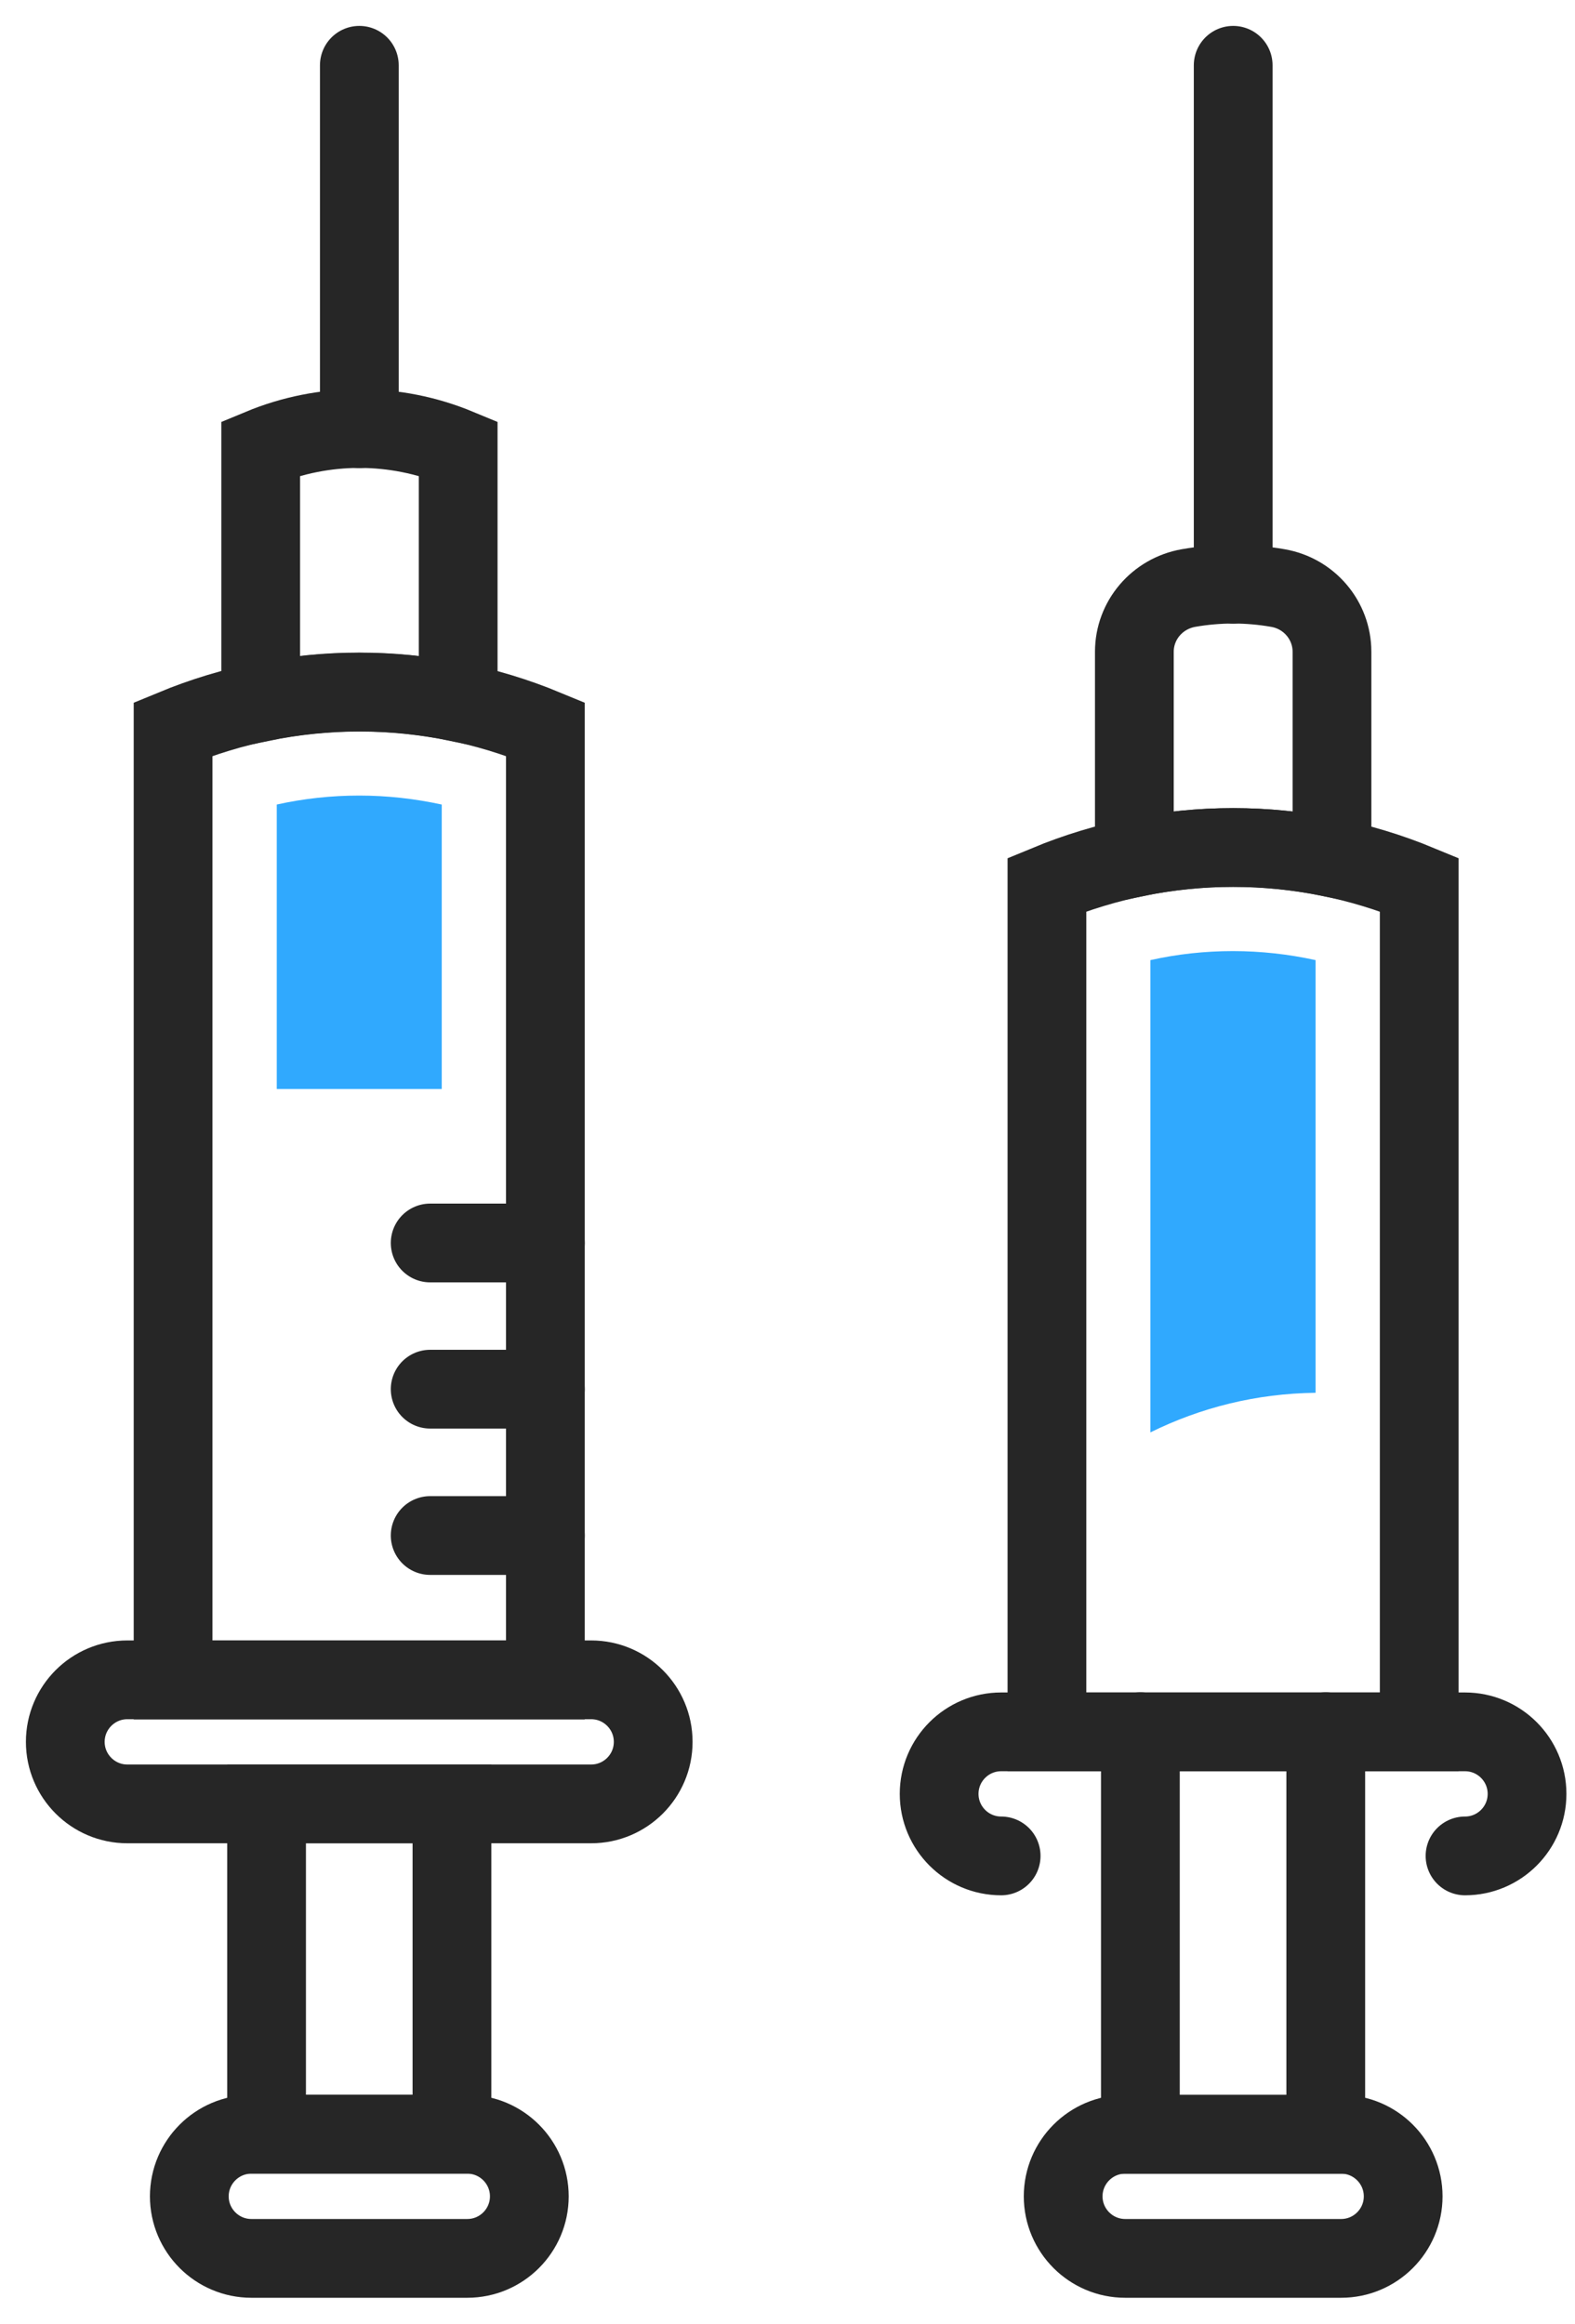 <svg width="40" height="59" viewBox="0 0 40 59" fill="none" xmlns="http://www.w3.org/2000/svg">
<path d="M4.396 18.511C7.424 17.256 10.824 17.256 13.851 18.511V42.656H4.396V18.511Z" stroke="#262626" stroke-width="2" stroke-miterlimit="10" stroke-linecap="round"/>
<path d="M9.126 20.2C8.415 20.2 7.717 20.275 7.029 20.428V27.65H11.219V20.428C10.534 20.279 9.832 20.2 9.122 20.2H9.126Z" fill="#30A9FE"/>
<path d="M11.636 17.831V11.381C10.03 10.714 8.226 10.714 6.621 11.381V17.831C8.275 17.489 9.982 17.489 11.636 17.831Z" stroke="#262626" stroke-width="2" stroke-miterlimit="10" stroke-linecap="round"/>
<path d="M9.126 10.885V1.658" stroke="#262626" stroke-width="2" stroke-miterlimit="10" stroke-linecap="round"/>
<path d="M3.233 42.652H15.014C15.883 42.652 16.589 43.358 16.589 44.227C16.589 45.096 15.883 45.802 15.014 45.802H3.233C2.365 45.802 1.658 45.096 1.658 44.227C1.658 43.358 2.365 42.652 3.233 42.652Z" stroke="#262626" stroke-width="2" stroke-miterlimit="10" stroke-linecap="round"/>
<path d="M6.384 54.191H11.868C12.737 54.191 13.443 54.898 13.443 55.767C13.443 56.635 12.737 57.342 11.868 57.342H6.384C5.515 57.342 4.808 56.635 4.808 55.767C4.808 54.898 5.515 54.191 6.384 54.191Z" stroke="#262626" stroke-width="2" stroke-miterlimit="10" stroke-linecap="round"/>
<path d="M6.77 54.187H11.478L11.478 45.802H6.77L6.77 54.187Z" stroke="#262626" stroke-width="2" stroke-miterlimit="10" stroke-linecap="round"/>
<path d="M13.851 38.988H10.925" stroke="#262626" stroke-width="2" stroke-miterlimit="10" stroke-linecap="round"/>
<path d="M13.851 35.272H10.925" stroke="#262626" stroke-width="2" stroke-miterlimit="10" stroke-linecap="round"/>
<path d="M13.851 31.56H10.925" stroke="#262626" stroke-width="2" stroke-miterlimit="10" stroke-linecap="round"/>
<path d="M26.589 22.46C29.616 21.205 33.017 21.205 36.044 22.46V43.973H26.589V22.46Z" stroke="#262626" stroke-width="2" stroke-miterlimit="10" stroke-linecap="round"/>
<path d="M31.319 14.834V1.658" stroke="#262626" stroke-width="2" stroke-miterlimit="10" stroke-linecap="round"/>
<path d="M25.426 47.123C24.557 47.123 23.851 46.417 23.851 45.548C23.851 44.679 24.557 43.973 25.426 43.973H37.207C38.076 43.973 38.782 44.679 38.782 45.548C38.782 46.417 38.076 47.123 37.207 47.123" stroke="#262626" stroke-width="2" stroke-miterlimit="10" stroke-linecap="round"/>
<path d="M28.576 54.191H34.061C34.93 54.191 35.636 54.898 35.636 55.767C35.636 56.635 34.93 57.342 34.061 57.342H28.576C27.708 57.342 27.001 56.635 27.001 55.767C27.001 54.898 27.708 54.191 28.576 54.191Z" stroke="#262626" stroke-width="2" stroke-miterlimit="10" stroke-linecap="round"/>
<path d="M28.962 43.968V54.191H33.67V43.968" stroke="#262626" stroke-width="2" stroke-miterlimit="10" stroke-linecap="round"/>
<path d="M30.182 14.931C29.392 15.071 28.809 15.747 28.809 16.55V21.776C30.463 21.433 32.17 21.433 33.828 21.776V16.55C33.828 15.747 33.245 15.067 32.455 14.931C31.705 14.799 30.937 14.799 30.182 14.931Z" stroke="#262626" stroke-width="2" stroke-miterlimit="10" stroke-linecap="round"/>
<path d="M33.412 35.364V24.378C32.727 24.228 32.025 24.149 31.314 24.149C30.604 24.149 29.906 24.224 29.217 24.378V36.369C30.485 35.742 31.902 35.382 33.407 35.364H33.412Z" fill="#30A9FE"/>
</svg>
